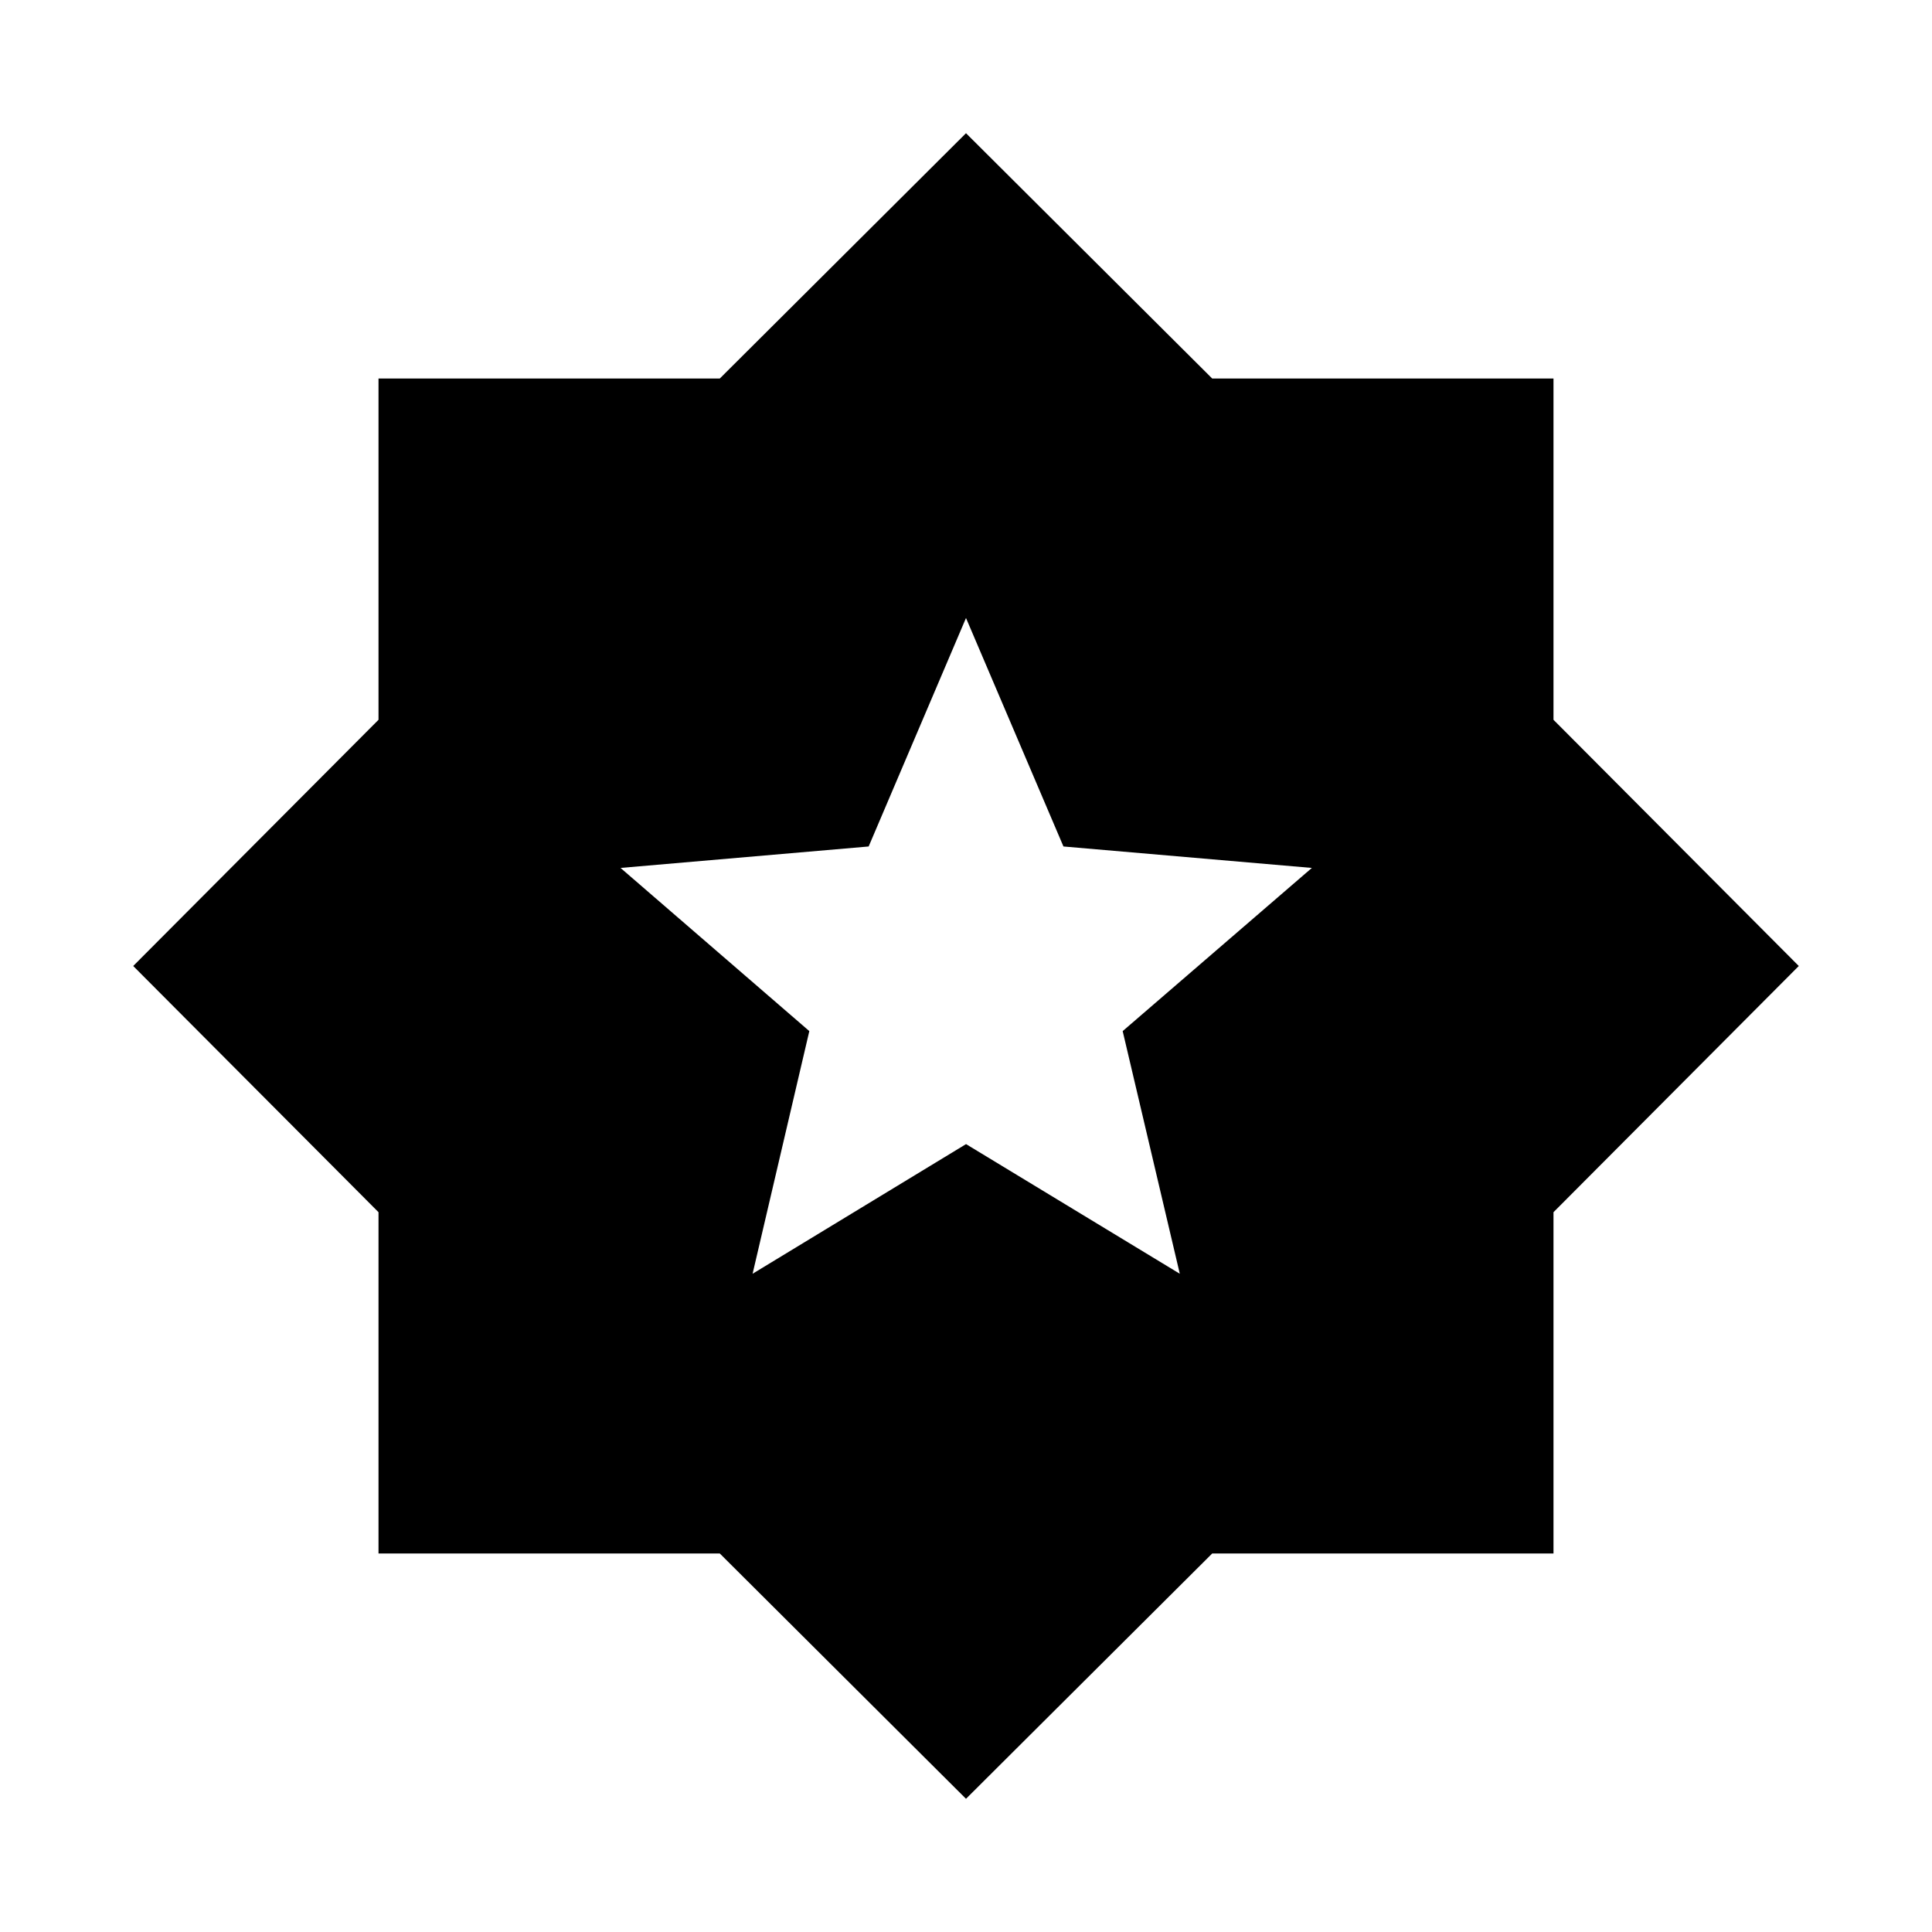 <svg xmlns="http://www.w3.org/2000/svg" height="24" viewBox="0 -960 960 960" width="24"><path d="m373.96-327.08 106.06-64.42 106.21 64.42-28.38-120.57 94-81.08-123.43-10.66L480-652.92l-48.37 113.53-123.28 10.66 93.8 81.08-28.19 120.57ZM480-66.19 357.66-188.08H188.08v-169.58L66.19-480l121.89-122.34v-169.58h169.58L480-893.81l122.34 121.89h169.58v169.58L893.81-480 771.92-357.66v169.58H602.34L480-66.19Z"/></svg>
